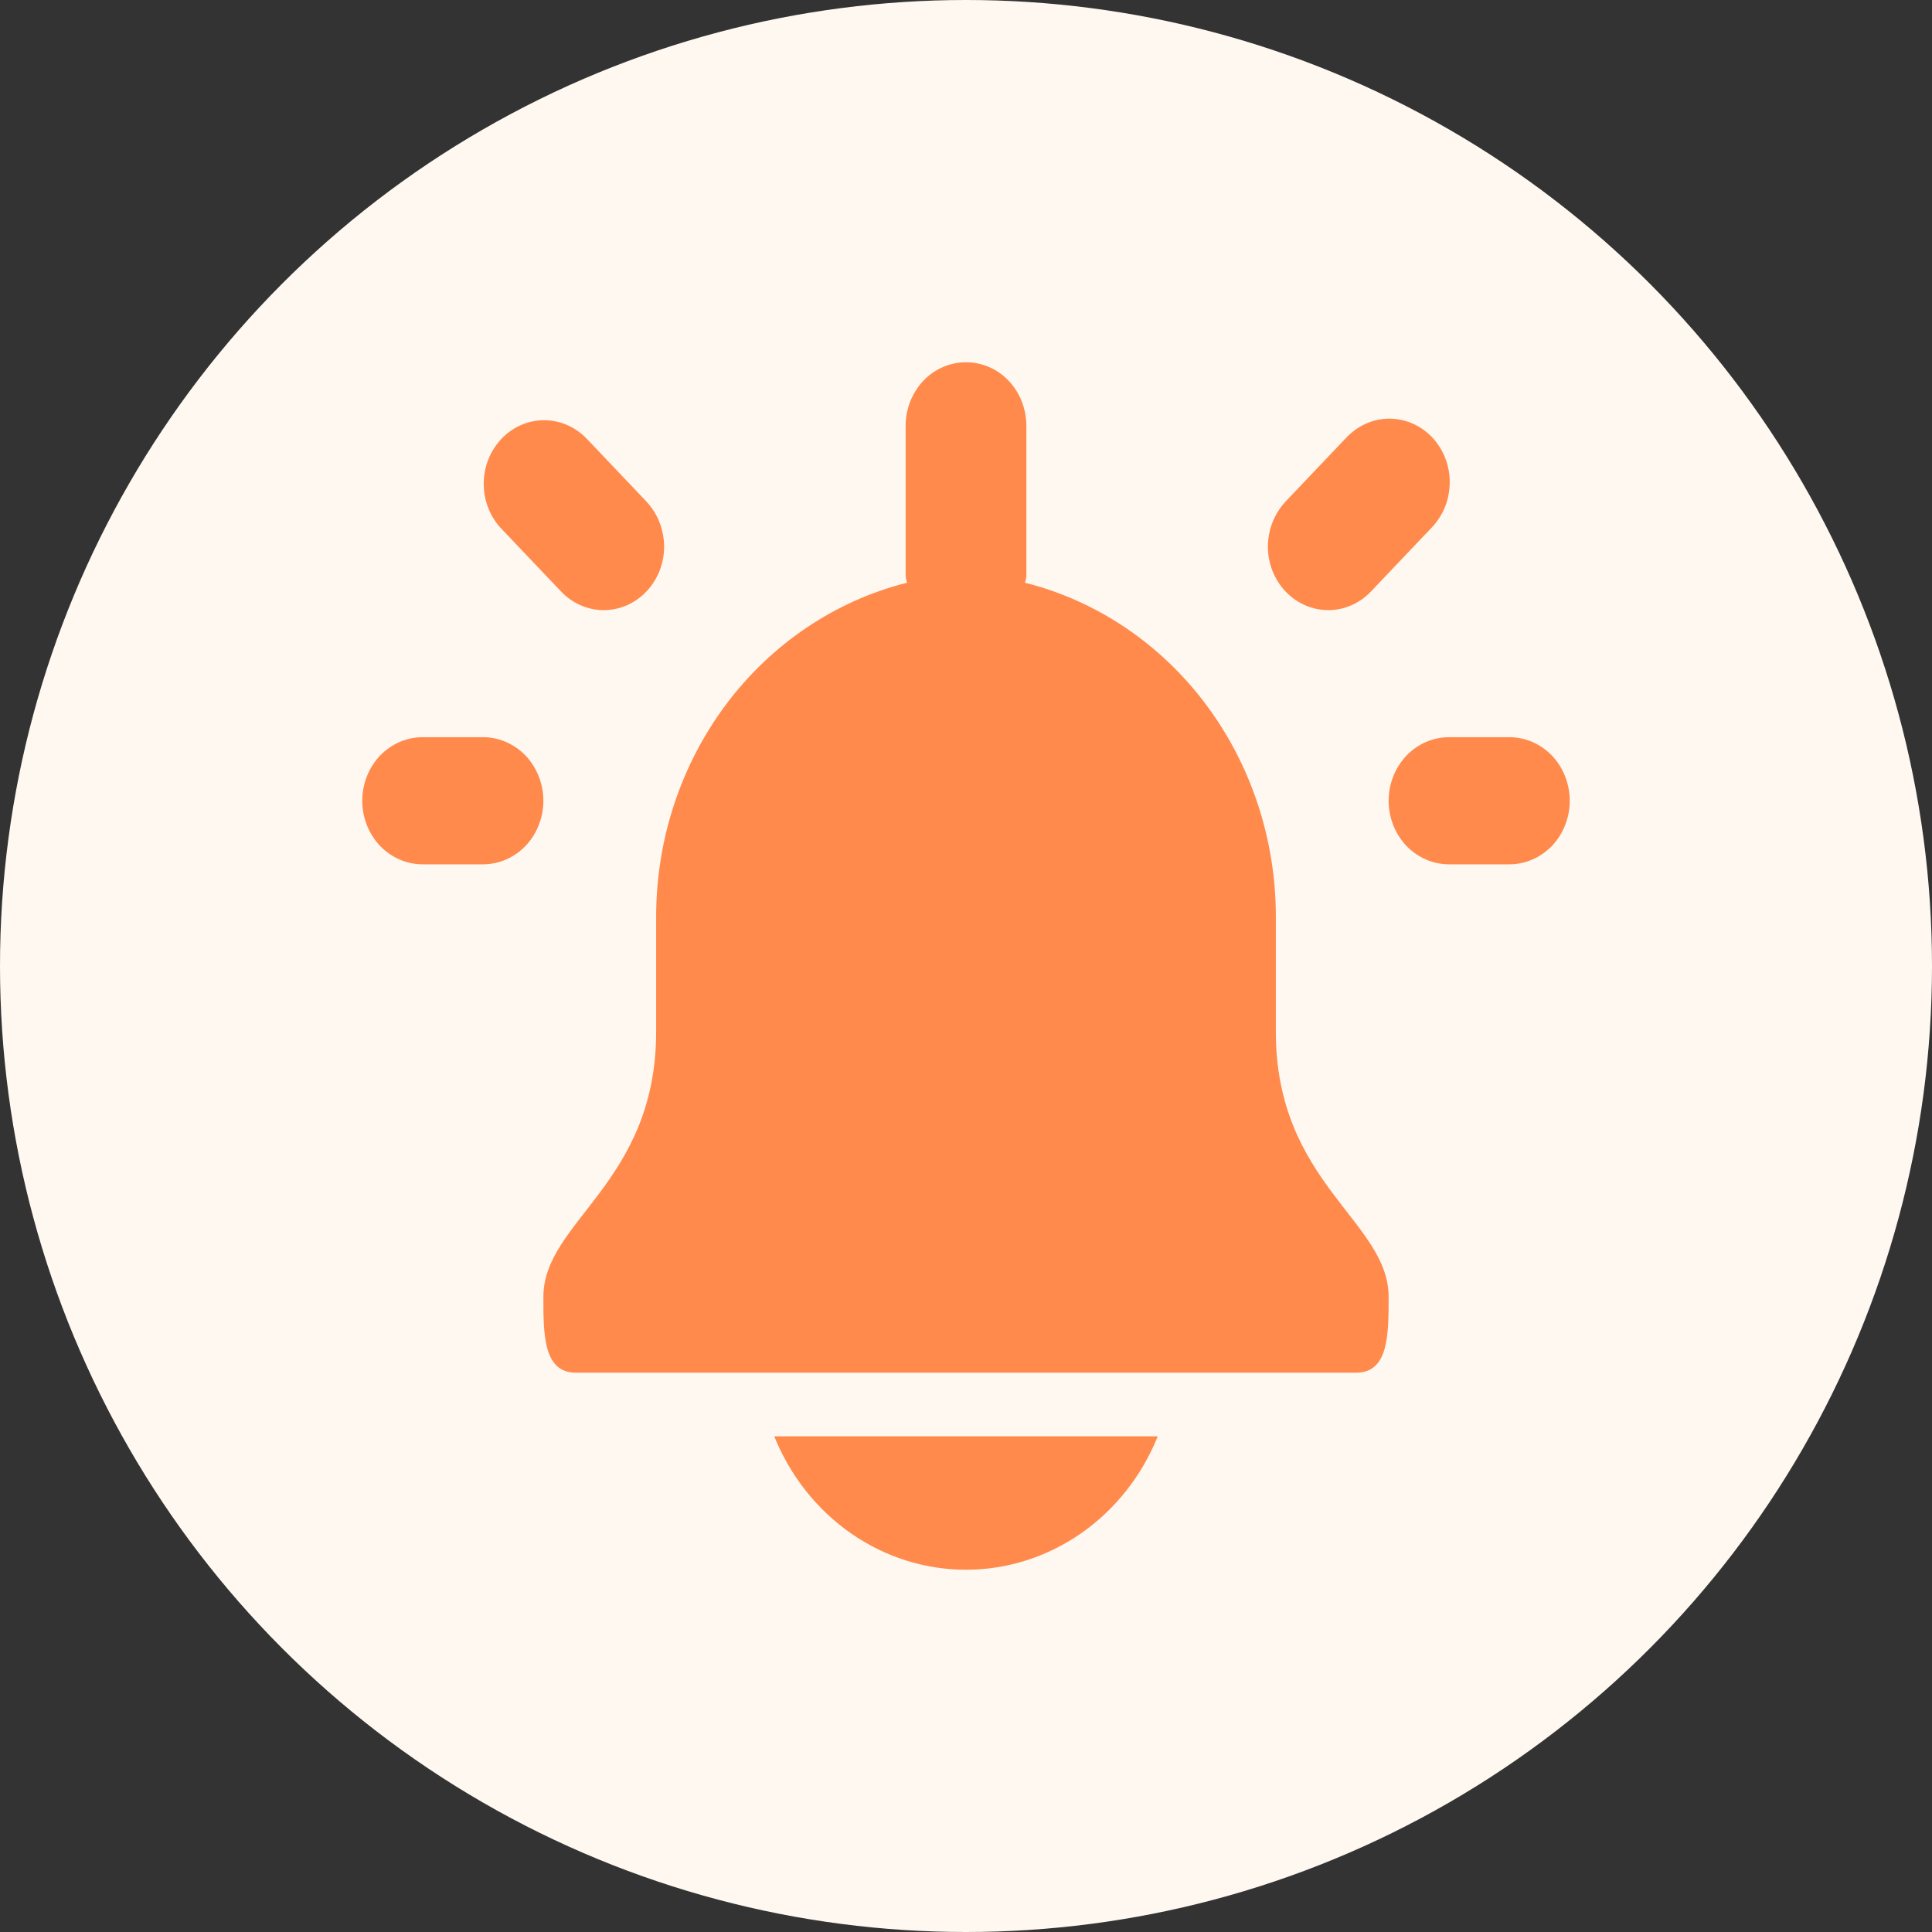<svg xmlns="http://www.w3.org/2000/svg" width="16" height="16" viewBox="0 0 16 16" fill="none">
  <rect x="0" y="0" width="16" height="16" fill="#333333" stroke="none"/>
  <g clip-path="url(#clip0_2674_109322)">
    <circle cx="8" cy="8" r="8" fill="#FFF8F1"/>
    <path d="M10.566 8.543V7.596C10.567 6.955 10.362 6.334 9.985 5.831C9.608 5.329 9.081 4.975 8.489 4.826C8.494 4.808 8.498 4.789 8.5 4.771V3.526C8.5 3.387 8.447 3.253 8.354 3.154C8.26 3.055 8.133 3 8 3C7.867 3 7.74 3.055 7.646 3.154C7.553 3.253 7.5 3.387 7.5 3.526V4.771C7.502 4.789 7.506 4.808 7.511 4.826C6.919 4.975 6.392 5.329 6.015 5.831C5.638 6.334 5.433 6.955 5.434 7.596V8.543C5.434 9.799 4.5 10.113 4.5 10.74C4.5 11.053 4.5 11.368 4.769 11.368H11.231C11.5 11.368 11.5 11.053 11.5 10.74C11.5 10.113 10.566 9.799 10.566 8.543Z" fill="#FF8A4C"/>
    <path d="M5 5.053C4.867 5.053 4.74 4.997 4.646 4.898L4.146 4.372C4.055 4.273 4.005 4.14 4.006 4.002C4.007 3.864 4.06 3.732 4.153 3.634C4.245 3.537 4.371 3.481 4.502 3.48C4.633 3.479 4.759 3.532 4.854 3.628L5.354 4.154C5.423 4.228 5.471 4.322 5.49 4.424C5.51 4.526 5.5 4.632 5.462 4.728C5.424 4.824 5.36 4.906 5.278 4.964C5.196 5.022 5.099 5.053 5 5.053Z" fill="#FF8A4C"/>
    <path d="M4 7.158H3.5C3.367 7.158 3.24 7.102 3.146 7.004C3.053 6.905 3 6.771 3 6.632C3 6.492 3.053 6.358 3.146 6.259C3.24 6.161 3.367 6.105 3.5 6.105H4C4.133 6.105 4.26 6.161 4.354 6.259C4.447 6.358 4.5 6.492 4.5 6.632C4.5 6.771 4.447 6.905 4.354 7.004C4.26 7.102 4.133 7.158 4 7.158Z" fill="#FF8A4C"/>
    <path d="M11 5.053C10.901 5.053 10.805 5.022 10.722 4.964C10.64 4.906 10.576 4.824 10.538 4.728C10.5 4.632 10.49 4.526 10.51 4.424C10.529 4.322 10.577 4.228 10.646 4.154L11.146 3.628C11.193 3.578 11.248 3.538 11.309 3.51C11.37 3.482 11.435 3.468 11.502 3.467C11.568 3.467 11.634 3.48 11.695 3.506C11.757 3.533 11.813 3.572 11.86 3.621C11.907 3.671 11.944 3.73 11.969 3.794C11.994 3.859 12.007 3.928 12.006 3.998C12.005 4.068 11.992 4.137 11.966 4.201C11.939 4.265 11.901 4.324 11.854 4.372L11.354 4.898C11.26 4.997 11.133 5.053 11 5.053Z" fill="#FF8A4C"/>
    <path d="M12.5 7.158H12C11.867 7.158 11.74 7.102 11.646 7.004C11.553 6.905 11.5 6.771 11.5 6.632C11.5 6.492 11.553 6.358 11.646 6.259C11.74 6.161 11.867 6.105 12 6.105H12.5C12.633 6.105 12.76 6.161 12.854 6.259C12.947 6.358 13 6.492 13 6.632C13 6.771 12.947 6.905 12.854 7.004C12.76 7.102 12.633 7.158 12.5 7.158Z" fill="#FF8A4C"/>
    <path d="M6.412 11.895C6.544 12.223 6.765 12.502 7.048 12.699C7.33 12.895 7.661 13 8 13C8.339 13 8.67 12.895 8.952 12.699C9.235 12.502 9.456 12.223 9.588 11.895H6.412Z" fill="#FF8A4C"/>
  </g>
  <defs>
    <clipPath id="clip0_2674_109322">
      <rect width="16" height="16" fill="white"/>
    </clipPath>
  </defs>
</svg>